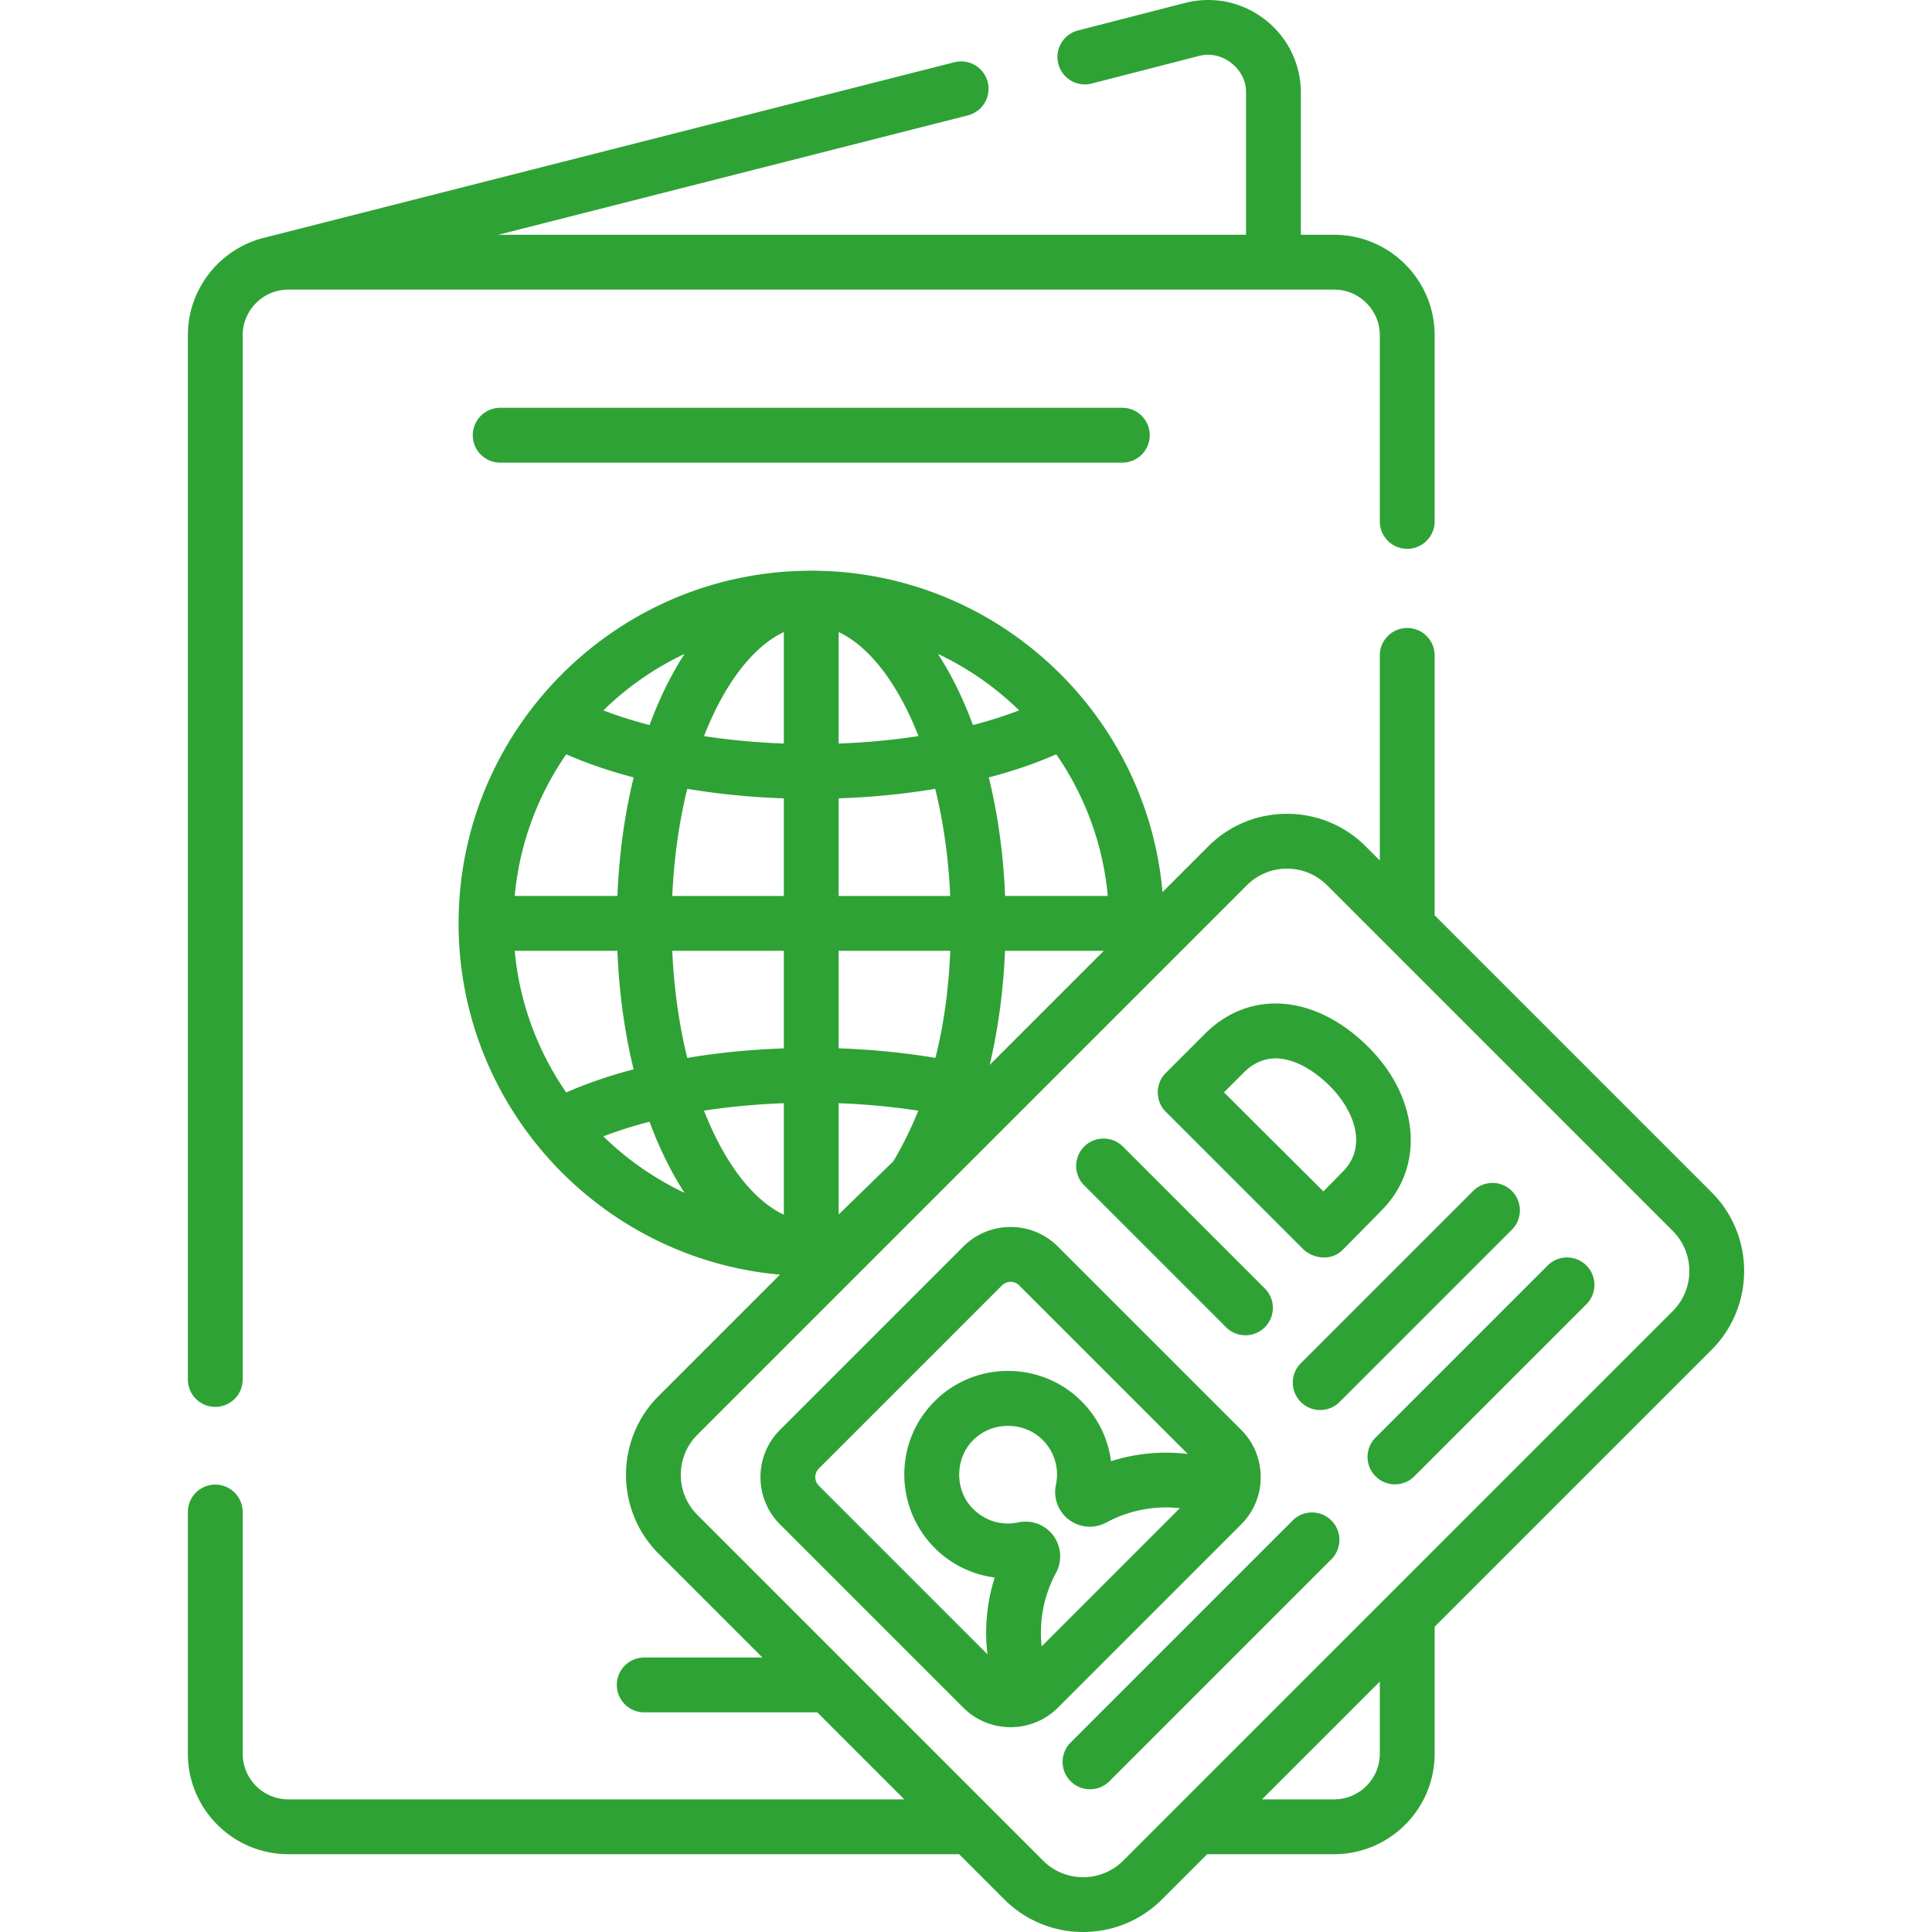 <svg xmlns="http://www.w3.org/2000/svg" xmlns:xlink="http://www.w3.org/1999/xlink" xmlns:svgjs="http://svgjs.com/svgjs" version="1.1" width="512" height="512" x="0" y="0" viewBox="0 0 512 512" style="enable-background:new 0 0 512 512" xml:space="preserve" class=""><g><path d="M57.05 372.838a7.265 7.265 0 0 0 7.265-7.265V88.859c0-6.676 5.431-12.108 12.108-12.108h277.135c6.676 0 12.108 5.431 12.108 12.108v49.32c0 4.013 3.252 7.265 7.265 7.265s7.265-3.252 7.265-7.265v-49.32c0-14.687-11.95-26.637-26.637-26.637h-8.821v-37.62c0-7.658-3.471-14.741-9.523-19.434-6.05-4.693-13.776-6.287-21.19-4.382L285.689 8.07a7.264 7.264 0 0 0-5.227 8.844 7.26 7.26 0 0 0 8.844 5.227l28.336-7.284c6.14-1.755 12.738 3.365 12.566 9.745v37.62H132.049l124.524-31.666a7.265 7.265 0 0 0-3.581-14.081L71.415 62.65c-.144.037-.281.085-.42.13-12.094 2.513-21.21 13.252-21.21 26.08v276.715a7.264 7.264 0 0 0 7.265 7.263z" fill="#2fa236" data-original="#000000" class=""/><path d="M132.552 108.072a7.265 7.265 0 1 0 0 14.53h164.876c4.013 0 7.265-3.252 7.265-7.265s-3.252-7.265-7.265-7.265zM453.577 315.944l-73.382-73.382v-68.873c0-4.013-3.252-7.265-7.265-7.265s-7.265 3.252-7.265 7.265v54.344l-3.714-3.714c-5.581-5.58-13-8.652-20.891-8.652s-15.31 3.072-20.89 8.652l-12.093 12.093c-4.21-47.665-44.348-85.169-93.088-85.169-51.534 0-93.46 41.926-93.46 93.46 0 48.74 37.505 88.878 85.17 93.088l-32.165 32.165c-11.519 11.519-11.519 30.262 0 41.781l27.522 27.522h-31.328a7.265 7.265 0 1 0 0 14.53h45.857l23.062 23.062H76.422c-6.676 0-12.108-5.431-12.108-12.108v-64.046a7.265 7.265 0 1 0-14.53 0v64.046c0 14.687 11.949 26.637 26.637 26.637h177.755l11.982 11.982c5.76 5.76 13.323 8.638 20.89 8.638 7.564 0 15.131-2.88 20.891-8.638l11.982-11.982h33.637c14.687 0 26.637-11.95 26.637-26.637v-33.637l73.382-73.383c11.517-11.518 11.517-30.26 0-41.779zm-317.171-63.976h27.204c.453 11.18 1.946 21.754 4.308 31.415-6.462 1.695-12.458 3.75-17.859 6.127-7.518-10.862-12.382-23.687-13.653-37.542zm13.653-52.071c5.403 2.378 11.401 4.434 17.867 6.129-2.363 9.662-3.858 20.232-4.312 31.412h-27.208c1.271-13.854 6.135-26.679 13.653-37.541zm143.514 37.541h-27.211c-.453-11.181-1.949-21.75-4.312-31.412 6.466-1.695 12.465-3.751 17.869-6.129 7.519 10.862 12.383 23.687 13.654 37.541zm-71.318-69.936c6.371 2.981 12.524 9.745 17.569 19.571 1.297 2.526 2.488 5.205 3.588 7.998-6.737 1.038-13.839 1.704-21.158 1.971v-29.54zm-14.53 29.539c-7.319-.267-14.421-.932-21.158-1.971 1.101-2.793 2.291-5.472 3.588-7.998 5.045-9.826 11.199-16.589 17.57-19.571zm0 14.534v25.863h-29.563c.443-9.987 1.795-19.574 3.979-28.39 8.135 1.366 16.737 2.222 25.584 2.527zm0 40.393v25.863c-8.847.305-17.449 1.162-25.585 2.527-2.184-8.817-3.536-18.403-3.979-28.39zm0 40.397v29.539c-6.372-2.981-12.525-9.745-17.57-19.571-1.297-2.525-2.488-5.205-3.588-7.997 6.737-1.038 13.84-1.704 21.158-1.971zm14.53-40.397h29.575c-.4 9.863-1.648 19.353-3.931 28.387-8.189-1.376-16.814-2.232-25.643-2.536v-25.851zm0-14.53v-25.863c8.847-.305 17.448-1.162 25.584-2.527 2.184 8.816 3.536 18.403 3.979 28.39zm35.581-45.298c-2.601-7.046-5.72-13.383-9.268-18.849a79.245 79.245 0 0 1 21.514 14.964c-3.8 1.463-7.897 2.763-12.246 3.885zm-85.695-.001c-4.348-1.122-8.444-2.421-12.243-3.884a79.275 79.275 0 0 1 21.515-14.965c-3.549 5.467-6.671 11.801-9.272 18.849zm-.005 105.13c2.6 7.044 5.72 13.377 9.266 18.842a79.275 79.275 0 0 1-21.504-14.959c3.798-1.463 7.892-2.762 12.238-3.883zm50.119 24.583v-29.484c7.256.267 14.337.935 21.1 1.981-1.865 4.618-4.051 9.095-6.617 13.405zm40.036-39.652c2.235-9.513 3.614-19.738 4.055-30.232h26.177zm103.374 182.543c0 6.676-5.431 12.108-12.108 12.108H334.45l31.215-31.215zm77.637-117.293L297.666 493.087c-5.854 5.854-15.38 5.854-21.232 0l-91.625-91.625c-5.854-5.853-5.854-15.379 0-21.232l145.637-145.637c2.927-2.928 6.771-4.391 10.616-4.391s7.689 1.463 10.616 4.391l91.625 91.625c5.852 5.854 5.852 15.379-.001 21.232z" fill="#2fa236" data-original="#000000" class=""/><path d="M334.106 391.451c0-4.74-1.846-9.195-5.197-12.546l-48.543-48.542a17.624 17.624 0 0 0-12.546-5.197 17.624 17.624 0 0 0-12.545 5.196l-48.543 48.543a17.625 17.625 0 0 0-5.196 12.546 17.63 17.63 0 0 0 5.196 12.546l48.543 48.543a17.69 17.69 0 0 0 12.546 5.187c4.542 0 9.085-1.729 12.545-5.187l48.543-48.543a17.63 17.63 0 0 0 5.197-12.546zm-58.053 44.852c-.725-6.658.551-13.485 3.794-19.461a9.246 9.246 0 0 0-.726-9.922c-2.134-2.864-5.804-4.215-9.241-3.469a12.916 12.916 0 0 1-11.905-3.502c-5.237-5.012-4.987-14.107.517-18.838 4.922-4.428 12.824-4.299 17.615.284 3.276 3.134 4.666 7.655 3.72 12.095a9.21 9.21 0 0 0 3.48 9.275 9.224 9.224 0 0 0 9.897.715c5.98-3.245 12.811-4.522 19.469-3.798zm-59.047-42.58a3.199 3.199 0 0 1-.941-2.272c0-.498.122-1.453.941-2.271l48.544-48.544a3.197 3.197 0 0 1 2.27-.94c.498 0 1.453.122 2.271.941l44.683 44.682a48.135 48.135 0 0 0-20.341 1.916c-.782-6.138-3.639-11.894-8.282-16.336-10.333-9.887-26.752-10.147-37.377-.586-5.68 5.111-8.918 12.121-9.119 19.738a27.624 27.624 0 0 0 8.045 20.174 27.397 27.397 0 0 0 15.906 7.832 48.15 48.15 0 0 0-1.918 20.348zM324.979 351.794a7.266 7.266 0 0 0 10.275-10.275l-37.718-37.718a7.266 7.266 0 0 0-10.275 10.275zM308.97 294.653l.01.011 35.97 35.97c2.833 3.09 7.959 3.668 10.962.5.312-.315 7.68-7.738 10.585-10.747 11.115-11.511 9.504-29.546-3.832-42.882-14.018-14.017-31.443-15.432-43.357-3.52l-10.366 10.366c-2.825 2.715-2.811 7.602.028 10.302zm20.612-10.394c8.95-8.949 19.72.432 22.809 3.52 6.431 6.43 10.055 15.887 3.654 22.516a843.378 843.378 0 0 1-5.333 5.439c-4.303-4.276-21.875-21.795-26.349-26.255zM342.617 402.887l-58.945 58.945a7.266 7.266 0 0 0 10.275 10.275l58.945-58.945a7.266 7.266 0 0 0-10.275-10.275zM410.195 335.309l-45.713 45.713a7.266 7.266 0 0 0 10.275 10.275l45.713-45.713a7.266 7.266 0 0 0-10.275-10.275zM344.73 371.545a7.268 7.268 0 0 0 10.275 0l45.713-45.713a7.266 7.266 0 0 0-10.275-10.275L344.73 361.27a7.268 7.268 0 0 0 0 10.275z" fill="#2fa236" data-original="#000000" class=""/></g></svg>